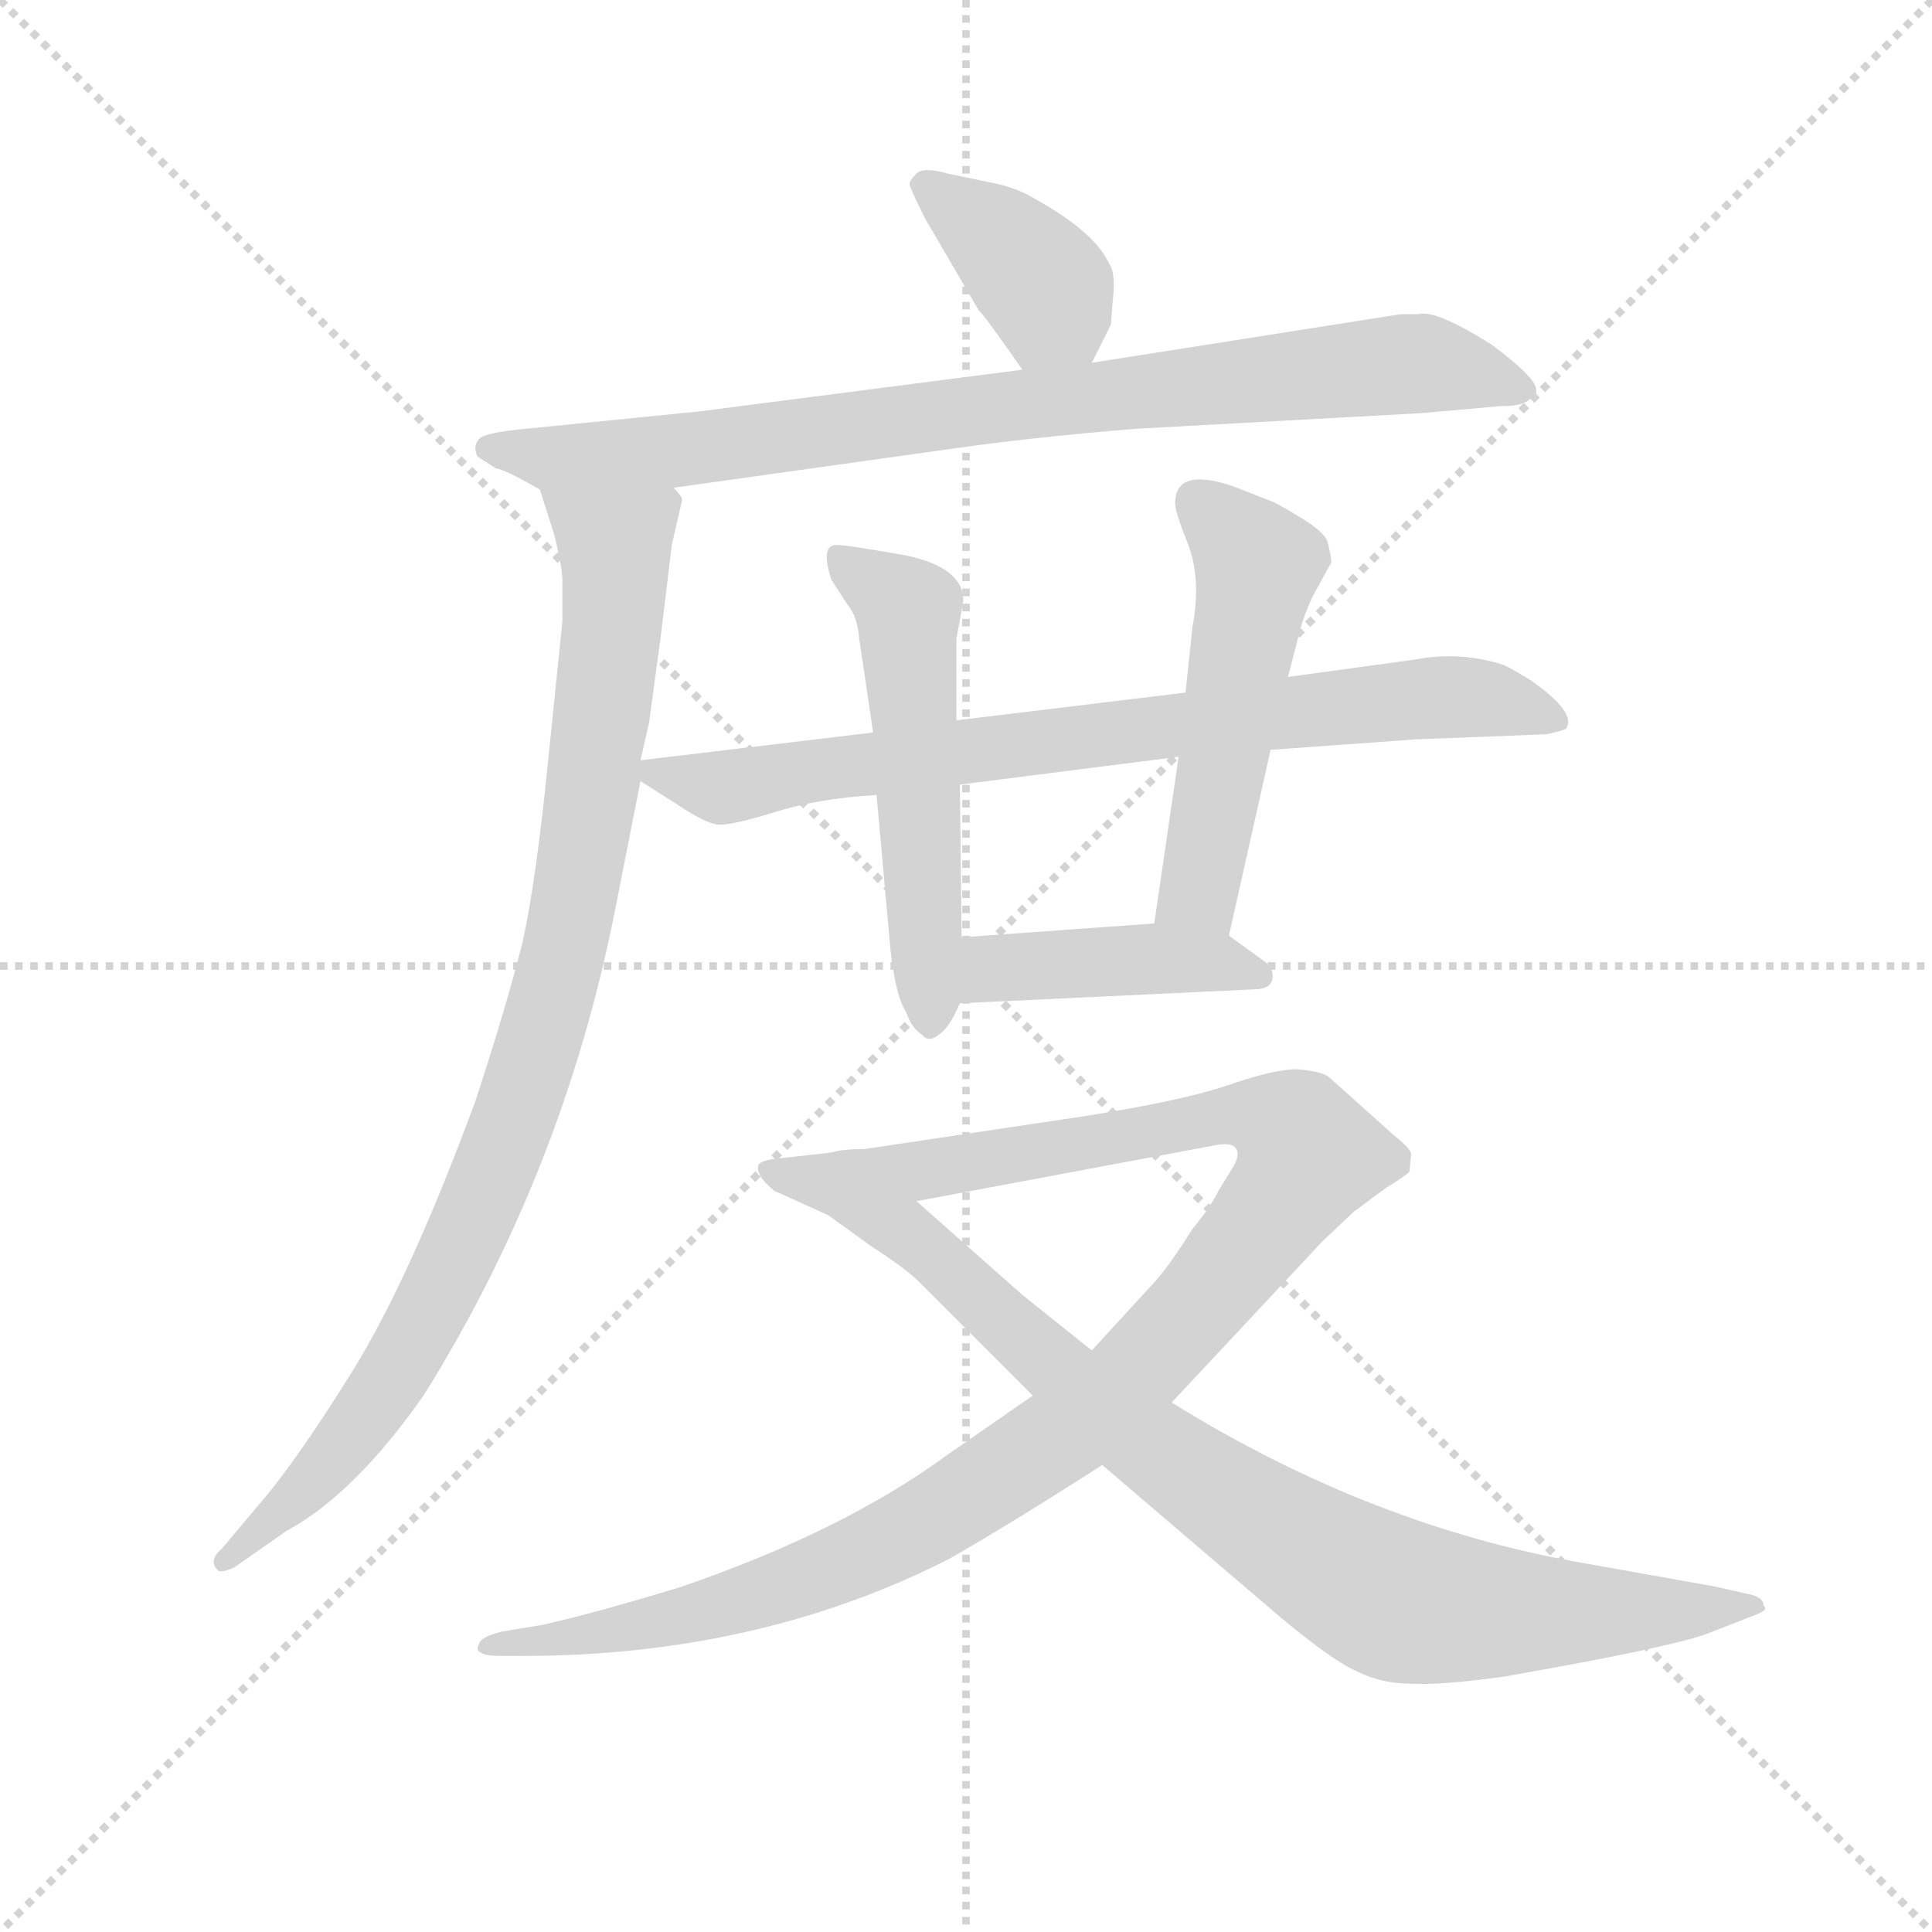 <svg version="1.1" viewBox="0 0 1024 1024" xmlns="http://www.w3.org/2000/svg">
  <g stroke="lightgray" stroke-dasharray="1,1" stroke-width="1" transform="scale(4, 4)">
    <line x1="0" y1="0" x2="256" y2="256"></line>
    <line x1="256" y1="0" x2="0" y2="256"></line>
    <line x1="128" y1="0" x2="128" y2="256"></line>
    <line x1="0" y1="128" x2="256" y2="128"></line>
  </g>
  <g transform="scale(0.92, -0.92) translate(60, -830)">
    <style type="text/css">
      
        @keyframes keyframes0 {
          from {
            stroke: blue;
            stroke-dashoffset: 386;
            stroke-width: 128;
          }
          56% {
            animation-timing-function: step-end;
            stroke: blue;
            stroke-dashoffset: 0;
            stroke-width: 128;
          }
          to {
            stroke: black;
            stroke-width: 1024;
          }
        }
        #make-me-a-hanzi-animation-0 {
          animation: keyframes0 0.564s both;
          animation-delay: 0s;
          animation-timing-function: linear;
        }
      
        @keyframes keyframes1 {
          from {
            stroke: blue;
            stroke-dashoffset: 858;
            stroke-width: 128;
          }
          74% {
            animation-timing-function: step-end;
            stroke: blue;
            stroke-dashoffset: 0;
            stroke-width: 128;
          }
          to {
            stroke: black;
            stroke-width: 1024;
          }
        }
        #make-me-a-hanzi-animation-1 {
          animation: keyframes1 0.948s both;
          animation-delay: 0.564s;
          animation-timing-function: linear;
        }
      
        @keyframes keyframes2 {
          from {
            stroke: blue;
            stroke-dashoffset: 945;
            stroke-width: 128;
          }
          75% {
            animation-timing-function: step-end;
            stroke: blue;
            stroke-dashoffset: 0;
            stroke-width: 128;
          }
          to {
            stroke: black;
            stroke-width: 1024;
          }
        }
        #make-me-a-hanzi-animation-2 {
          animation: keyframes2 1.019s both;
          animation-delay: 1.512s;
          animation-timing-function: linear;
        }
      
        @keyframes keyframes3 {
          from {
            stroke: blue;
            stroke-dashoffset: 781;
            stroke-width: 128;
          }
          72% {
            animation-timing-function: step-end;
            stroke: blue;
            stroke-dashoffset: 0;
            stroke-width: 128;
          }
          to {
            stroke: black;
            stroke-width: 1024;
          }
        }
        #make-me-a-hanzi-animation-3 {
          animation: keyframes3 0.886s both;
          animation-delay: 2.531s;
          animation-timing-function: linear;
        }
      
        @keyframes keyframes4 {
          from {
            stroke: blue;
            stroke-dashoffset: 537;
            stroke-width: 128;
          }
          64% {
            animation-timing-function: step-end;
            stroke: blue;
            stroke-dashoffset: 0;
            stroke-width: 128;
          }
          to {
            stroke: black;
            stroke-width: 1024;
          }
        }
        #make-me-a-hanzi-animation-4 {
          animation: keyframes4 0.687s both;
          animation-delay: 3.417s;
          animation-timing-function: linear;
        }
      
        @keyframes keyframes5 {
          from {
            stroke: blue;
            stroke-dashoffset: 521;
            stroke-width: 128;
          }
          63% {
            animation-timing-function: step-end;
            stroke: blue;
            stroke-dashoffset: 0;
            stroke-width: 128;
          }
          to {
            stroke: black;
            stroke-width: 1024;
          }
        }
        #make-me-a-hanzi-animation-5 {
          animation: keyframes5 0.674s both;
          animation-delay: 4.104s;
          animation-timing-function: linear;
        }
      
        @keyframes keyframes6 {
          from {
            stroke: blue;
            stroke-dashoffset: 429;
            stroke-width: 128;
          }
          58% {
            animation-timing-function: step-end;
            stroke: blue;
            stroke-dashoffset: 0;
            stroke-width: 128;
          }
          to {
            stroke: black;
            stroke-width: 1024;
          }
        }
        #make-me-a-hanzi-animation-6 {
          animation: keyframes6 0.599s both;
          animation-delay: 4.778s;
          animation-timing-function: linear;
        }
      
        @keyframes keyframes7 {
          from {
            stroke: blue;
            stroke-dashoffset: 1102;
            stroke-width: 128;
          }
          78% {
            animation-timing-function: step-end;
            stroke: blue;
            stroke-dashoffset: 0;
            stroke-width: 128;
          }
          to {
            stroke: black;
            stroke-width: 1024;
          }
        }
        #make-me-a-hanzi-animation-7 {
          animation: keyframes7 1.147s both;
          animation-delay: 5.377s;
          animation-timing-function: linear;
        }
      
        @keyframes keyframes8 {
          from {
            stroke: blue;
            stroke-dashoffset: 901;
            stroke-width: 128;
          }
          75% {
            animation-timing-function: step-end;
            stroke: blue;
            stroke-dashoffset: 0;
            stroke-width: 128;
          }
          to {
            stroke: black;
            stroke-width: 1024;
          }
        }
        #make-me-a-hanzi-animation-8 {
          animation: keyframes8 0.983s both;
          animation-delay: 6.524s;
          animation-timing-function: linear;
        }
      
    </style>
    
      <path d="M 569 621 L 580 643 L 581 656 Q 583 673 579 678 Q 571 696 537 715 Q 526 722 510 725 L 486 730 Q 472 734 468 730 Q 464 726 464 724 Q 464 722 473 704 L 504 651 Q 506 650 529 617 C 546 592 556 594 569 621 Z" fill="lightgray"></path>
    
      <path d="M 328 549 L 485 571 Q 533 578 595 583 L 759 592 L 804 596 Q 816 596 820 599 Q 824 602 825 602 L 825 606 Q 824 613 800 631 Q 767 652 757 649 L 747 649 L 569 621 L 529 617 L 343 593 L 243 583 Q 222 581 217 578 Q 212 574 215 567 L 226 560 Q 230 560 251 548 C 265 540 298 545 328 549 Z" fill="lightgray"></path>
    
      <path d="M 327 516 L 333 542 Q 333 544 328 549 C 325 579 242 577 251 548 L 259 523 Q 263 508 264 497 L 264 472 L 256 394 Q 249 323 241 287 Q 232 251 214 196 Q 176 93 143 40 Q 110 -13 89 -37 L 68 -62 Q 60 -69 65 -74 Q 66 -77 75 -73 L 105 -52 Q 144 -31 184 26 Q 264 154 294 304 L 309 380 L 309 392 L 314 414 L 321 466 L 327 516 Z" fill="lightgray"></path>
    
      <path d="M 309 380 L 331 366 Q 346 356 353 355 Q 360 354 386 362 Q 411 370 445 372 L 493 378 L 619 394 L 672 398 L 755 404 L 831 407 Q 840 409 842 410 Q 849 419 822 438 Q 809 446 806 447 Q 781 455 755 450 L 682 440 L 623 431 L 491 415 L 443 408 L 309 392 C 293 390 293 390 309 380 Z" fill="lightgray"></path>
    
      <path d="M 445 372 L 453 283 Q 456 256 462 247 Q 465 238 471 234 Q 475 229 481 234 Q 487 238 493 252 L 494 290 L 493 378 L 491 415 L 491 462 L 495 484 Q 495 503 462 510 Q 428 516 423 516 Q 412 517 419 496 L 428 482 Q 434 475 435 462 L 443 408 L 445 372 Z" fill="lightgray"></path>
    
      <path d="M 648 291 L 672 398 L 682 440 L 689 467 Q 691 475 696 486 L 707 506 Q 707 509 705 517 Q 704 523 689 532 Q 674 541 673 541 L 650 550 Q 617 561 617 540 Q 617 535 625 515 Q 632 495 627 469 L 623 431 L 619 394 L 605 298 C 601 268 641 262 648 291 Z" fill="lightgray"></path>
    
      <path d="M 493 252 L 662 260 Q 672 260 673 266 Q 674 271 670 275 L 648 291 L 605 298 L 494 290 C 464 288 463 251 493 252 Z" fill="lightgray"></path>
    
      <path d="M 535 26 L 486 -8 Q 426 -52 333 -84 Q 284 -99 253 -106 L 229 -110 Q 217 -113 216 -117 Q 214 -121 217 -122 Q 219 -124 229 -124 L 241 -124 Q 377 -124 487 -68 Q 522 -48 575 -14 L 615 22 L 702 115 L 720 132 L 739 146 Q 749 152 752 155 L 753 165 Q 753 168 743 176 L 705 210 Q 700 213 687 214 Q 674 214 648 205 Q 622 196 565 187 L 438 168 Q 425 168 419 166 C 389 162 439 132 468 138 L 639 170 Q 653 173 653 165 Q 653 162 650 157 L 642 144 Q 637 134 627 122 Q 612 98 602 88 L 569 52 L 535 26 Z" fill="lightgray"></path>
    
      <path d="M 419 166 L 392 163 Q 379 162 377 159 Q 375 153 386 144 L 417 130 L 442 112 Q 462 99 469 92 L 535 26 L 575 -14 L 678 -102 Q 708 -127 722 -133 Q 736 -140 753 -140 Q 769 -141 806 -136 Q 903 -119 924 -111 L 947 -102 Q 953 -100 956 -98 Q 958 -97 956 -95 Q 956 -91 950 -89 L 928 -84 L 855 -71 Q 731 -50 615 22 L 569 52 L 529 84 Q 503 107 468 138 C 446 158 434 168 419 166 Z" fill="lightgray"></path>
    
    
      <clipPath id="make-me-a-hanzi-clip-0">
        <path d="M 569 621 L 580 643 L 581 656 Q 583 673 579 678 Q 571 696 537 715 Q 526 722 510 725 L 486 730 Q 472 734 468 730 Q 464 726 464 724 Q 464 722 473 704 L 504 651 Q 506 650 529 617 C 546 592 556 594 569 621 Z"></path>
      </clipPath>
      <path clip-path="url(#make-me-a-hanzi-clip-0)" d="M 471 723 L 536 672 L 561 632" fill="none" id="make-me-a-hanzi-animation-0" stroke-dasharray="258 516" stroke-linecap="round"></path>
    
      <clipPath id="make-me-a-hanzi-clip-1">
        <path d="M 328 549 L 485 571 Q 533 578 595 583 L 759 592 L 804 596 Q 816 596 820 599 Q 824 602 825 602 L 825 606 Q 824 613 800 631 Q 767 652 757 649 L 747 649 L 569 621 L 529 617 L 343 593 L 243 583 Q 222 581 217 578 Q 212 574 215 567 L 226 560 Q 230 560 251 548 C 265 540 298 545 328 549 Z"></path>
      </clipPath>
      <path clip-path="url(#make-me-a-hanzi-clip-1)" d="M 224 571 L 258 565 L 333 570 L 524 597 L 760 621 L 820 604" fill="none" id="make-me-a-hanzi-animation-1" stroke-dasharray="730 1460" stroke-linecap="round"></path>
    
      <clipPath id="make-me-a-hanzi-clip-2">
        <path d="M 327 516 L 333 542 Q 333 544 328 549 C 325 579 242 577 251 548 L 259 523 Q 263 508 264 497 L 264 472 L 256 394 Q 249 323 241 287 Q 232 251 214 196 Q 176 93 143 40 Q 110 -13 89 -37 L 68 -62 Q 60 -69 65 -74 Q 66 -77 75 -73 L 105 -52 Q 144 -31 184 26 Q 264 154 294 304 L 309 380 L 309 392 L 314 414 L 321 466 L 327 516 Z"></path>
      </clipPath>
      <path clip-path="url(#make-me-a-hanzi-clip-2)" d="M 259 544 L 290 520 L 295 501 L 279 362 L 250 226 L 212 126 L 162 30 L 105 -39 L 70 -69" fill="none" id="make-me-a-hanzi-animation-2" stroke-dasharray="817 1634" stroke-linecap="round"></path>
    
      <clipPath id="make-me-a-hanzi-clip-3">
        <path d="M 309 380 L 331 366 Q 346 356 353 355 Q 360 354 386 362 Q 411 370 445 372 L 493 378 L 619 394 L 672 398 L 755 404 L 831 407 Q 840 409 842 410 Q 849 419 822 438 Q 809 446 806 447 Q 781 455 755 450 L 682 440 L 623 431 L 491 415 L 443 408 L 309 392 C 293 390 293 390 309 380 Z"></path>
      </clipPath>
      <path clip-path="url(#make-me-a-hanzi-clip-3)" d="M 317 386 L 355 376 L 618 413 L 784 429 L 835 415" fill="none" id="make-me-a-hanzi-animation-3" stroke-dasharray="653 1306" stroke-linecap="round"></path>
    
      <clipPath id="make-me-a-hanzi-clip-4">
        <path d="M 445 372 L 453 283 Q 456 256 462 247 Q 465 238 471 234 Q 475 229 481 234 Q 487 238 493 252 L 494 290 L 493 378 L 491 415 L 491 462 L 495 484 Q 495 503 462 510 Q 428 516 423 516 Q 412 517 419 496 L 428 482 Q 434 475 435 462 L 443 408 L 445 372 Z"></path>
      </clipPath>
      <path clip-path="url(#make-me-a-hanzi-clip-4)" d="M 425 506 L 463 479 L 476 245" fill="none" id="make-me-a-hanzi-animation-4" stroke-dasharray="409 818" stroke-linecap="round"></path>
    
      <clipPath id="make-me-a-hanzi-clip-5">
        <path d="M 648 291 L 672 398 L 682 440 L 689 467 Q 691 475 696 486 L 707 506 Q 707 509 705 517 Q 704 523 689 532 Q 674 541 673 541 L 650 550 Q 617 561 617 540 Q 617 535 625 515 Q 632 495 627 469 L 623 431 L 619 394 L 605 298 C 601 268 641 262 648 291 Z"></path>
      </clipPath>
      <path clip-path="url(#make-me-a-hanzi-clip-5)" d="M 629 542 L 665 505 L 632 319 L 613 304" fill="none" id="make-me-a-hanzi-animation-5" stroke-dasharray="393 786" stroke-linecap="round"></path>
    
      <clipPath id="make-me-a-hanzi-clip-6">
        <path d="M 493 252 L 662 260 Q 672 260 673 266 Q 674 271 670 275 L 648 291 L 605 298 L 494 290 C 464 288 463 251 493 252 Z"></path>
      </clipPath>
      <path clip-path="url(#make-me-a-hanzi-clip-6)" d="M 500 258 L 510 271 L 519 273 L 598 278 L 665 268" fill="none" id="make-me-a-hanzi-animation-6" stroke-dasharray="301 602" stroke-linecap="round"></path>
    
      <clipPath id="make-me-a-hanzi-clip-7">
        <path d="M 535 26 L 486 -8 Q 426 -52 333 -84 Q 284 -99 253 -106 L 229 -110 Q 217 -113 216 -117 Q 214 -121 217 -122 Q 219 -124 229 -124 L 241 -124 Q 377 -124 487 -68 Q 522 -48 575 -14 L 615 22 L 702 115 L 720 132 L 739 146 Q 749 152 752 155 L 753 165 Q 753 168 743 176 L 705 210 Q 700 213 687 214 Q 674 214 648 205 Q 622 196 565 187 L 438 168 Q 425 168 419 166 C 389 162 439 132 468 138 L 639 170 Q 653 173 653 165 Q 653 162 650 157 L 642 144 Q 637 134 627 122 Q 612 98 602 88 L 569 52 L 535 26 Z"></path>
      </clipPath>
      <path clip-path="url(#make-me-a-hanzi-clip-7)" d="M 432 165 L 470 155 L 663 187 L 687 178 L 694 164 L 663 118 L 592 37 L 553 4 L 480 -43 L 359 -95 L 266 -115 L 224 -118" fill="none" id="make-me-a-hanzi-animation-7" stroke-dasharray="974 1948" stroke-linecap="round"></path>
    
      <clipPath id="make-me-a-hanzi-clip-8">
        <path d="M 419 166 L 392 163 Q 379 162 377 159 Q 375 153 386 144 L 417 130 L 442 112 Q 462 99 469 92 L 535 26 L 575 -14 L 678 -102 Q 708 -127 722 -133 Q 736 -140 753 -140 Q 769 -141 806 -136 Q 903 -119 924 -111 L 947 -102 Q 953 -100 956 -98 Q 958 -97 956 -95 Q 956 -91 950 -89 L 928 -84 L 855 -71 Q 731 -50 615 22 L 569 52 L 529 84 Q 503 107 468 138 C 446 158 434 168 419 166 Z"></path>
      </clipPath>
      <path clip-path="url(#make-me-a-hanzi-clip-8)" d="M 386 157 L 414 150 L 453 127 L 598 1 L 740 -90 L 834 -100 L 950 -96" fill="none" id="make-me-a-hanzi-animation-8" stroke-dasharray="773 1546" stroke-linecap="round"></path>
    
  </g>
</svg>